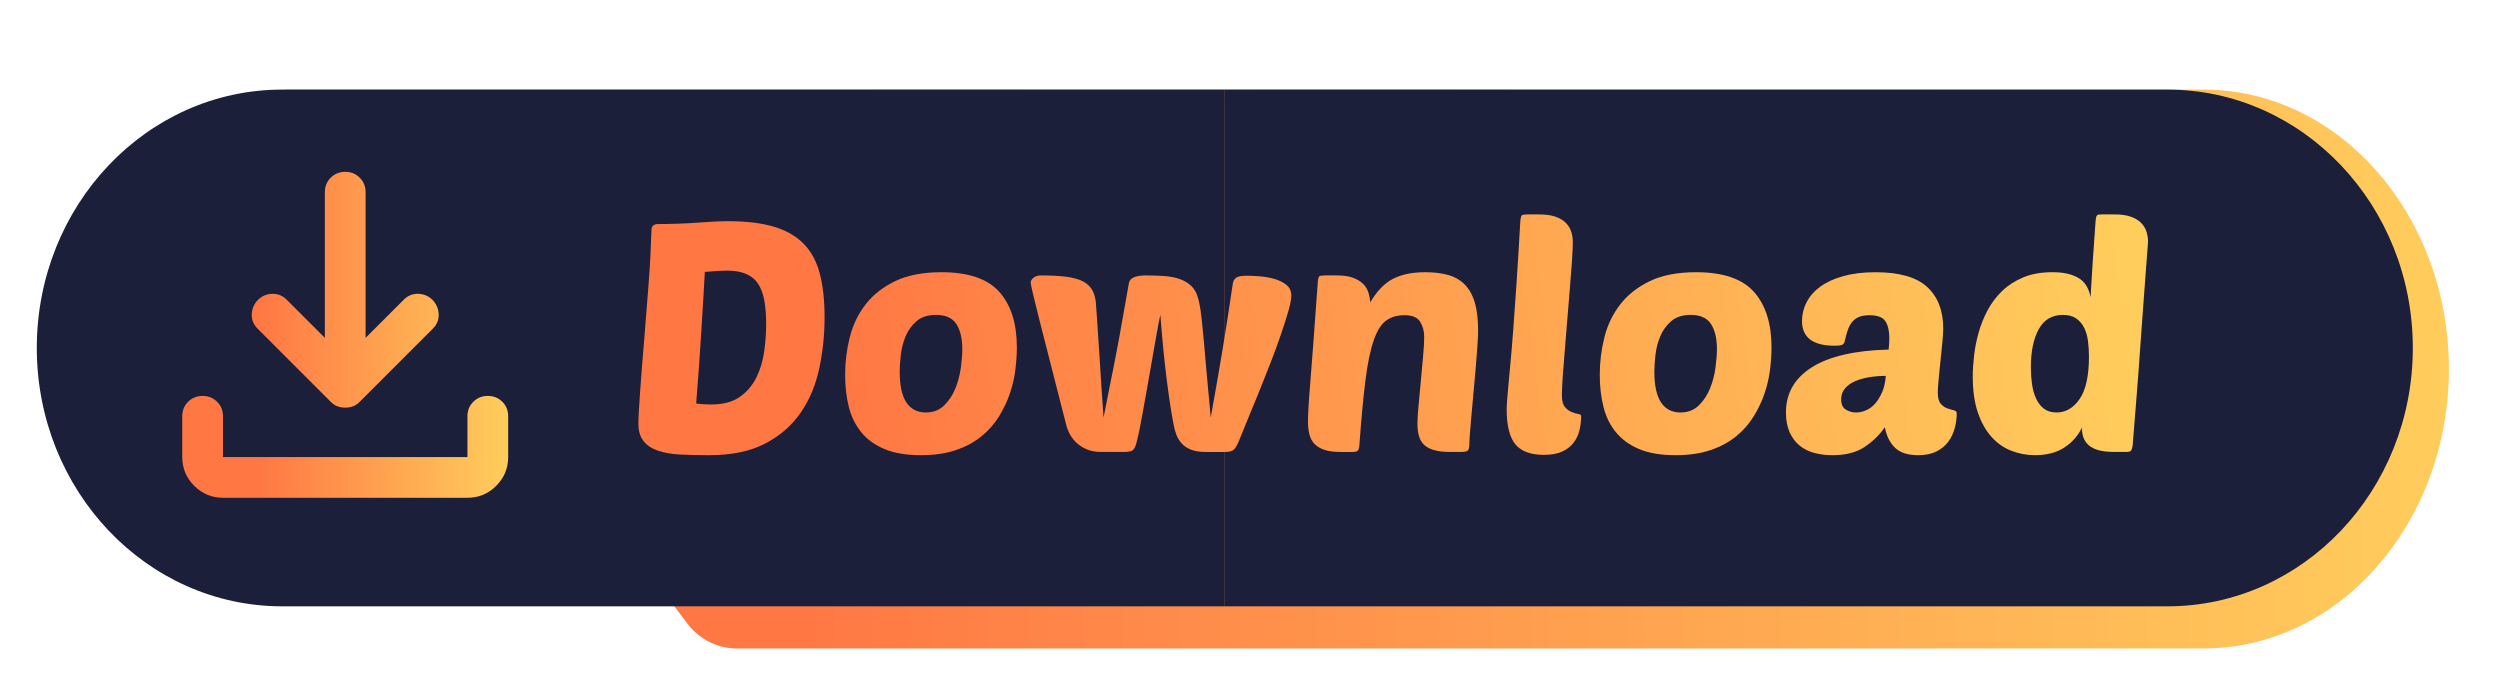 <?xml version="1.0" encoding="UTF-8"?>
<svg id="Ebene_10" xmlns="http://www.w3.org/2000/svg" xmlns:xlink="http://www.w3.org/1999/xlink" viewBox="0 0 3086.24 864">
  <defs>
    <style>
      .cls-1 {
        fill: url(#Unbenannter_Verlauf_113-10);
      }

      .cls-2 {
        fill: url(#Unbenannter_Verlauf_113-2);
      }

      .cls-3 {
        fill: #1b1f3a;
      }

      .cls-4 {
        fill: url(#Unbenannter_Verlauf_113-3);
      }

      .cls-5 {
        fill: url(#Unbenannter_Verlauf_113);
      }

      .cls-6 {
        fill: url(#Unbenannter_Verlauf_113-9);
      }

      .cls-7 {
        fill: url(#Unbenannter_Verlauf_113-8);
      }

      .cls-8 {
        fill: url(#Unbenannter_Verlauf_113-6);
      }

      .cls-9 {
        fill: url(#Unbenannter_Verlauf_113-4);
      }

      .cls-10 {
        fill: url(#Unbenannter_Verlauf_113-5);
      }

      .cls-11 {
        fill: url(#Unbenannter_Verlauf_113-7);
      }
    </style>
    <linearGradient id="Unbenannter_Verlauf_113" data-name="Unbenannter Verlauf 113" x1="352.76" y1="455.58" x2="3023.14" y2="455.58" gradientUnits="userSpaceOnUse">
      <stop offset=".24" stop-color="#ff7844"/>
      <stop offset="1" stop-color="#ffcd5c"/>
    </linearGradient>
    <linearGradient id="Unbenannter_Verlauf_113-2" data-name="Unbenannter Verlauf 113" x1="537.07" y1="461.71" x2="2602.02" y2="181.81" xlink:href="#Unbenannter_Verlauf_113"/>
    <linearGradient id="Unbenannter_Verlauf_113-3" data-name="Unbenannter Verlauf 113" x1="546.41" y1="530.66" x2="2611.37" y2="250.76" xlink:href="#Unbenannter_Verlauf_113"/>
    <linearGradient id="Unbenannter_Verlauf_113-4" data-name="Unbenannter Verlauf 113" x1="550.93" y1="563.96" x2="2615.88" y2="284.05" xlink:href="#Unbenannter_Verlauf_113"/>
    <linearGradient id="Unbenannter_Verlauf_113-5" data-name="Unbenannter Verlauf 113" x1="556.7" y1="606.58" x2="2621.66" y2="326.67" xlink:href="#Unbenannter_Verlauf_113"/>
    <linearGradient id="Unbenannter_Verlauf_113-6" data-name="Unbenannter Verlauf 113" x1="555.14" y1="595.02" x2="2620.09" y2="315.12" xlink:href="#Unbenannter_Verlauf_113"/>
    <linearGradient id="Unbenannter_Verlauf_113-7" data-name="Unbenannter Verlauf 113" x1="563.22" y1="654.66" x2="2628.18" y2="374.76" xlink:href="#Unbenannter_Verlauf_113"/>
    <linearGradient id="Unbenannter_Verlauf_113-8" data-name="Unbenannter Verlauf 113" x1="567.86" y1="688.88" x2="2632.81" y2="408.97" xlink:href="#Unbenannter_Verlauf_113"/>
    <linearGradient id="Unbenannter_Verlauf_113-9" data-name="Unbenannter Verlauf 113" x1="567.74" y1="688.03" x2="2632.7" y2="408.12" xlink:href="#Unbenannter_Verlauf_113"/>
    <linearGradient id="Unbenannter_Verlauf_113-10" data-name="Unbenannter Verlauf 113" x1="224.98" y1="413.31" x2="627.35" y2="413.31" xlink:href="#Unbenannter_Verlauf_113"/>
  </defs>
  <path class="cls-5" d="M3023.14,455.58c0,95.26-33.91,181.5-88.74,243.93-54.82,62.43-130.56,101.04-214.22,101.04H909.97c-24.12,0-46.83-11.34-61.32-30.61L352.76,110.6h2367.42c167.32,0,302.96,154.45,302.96,344.98Z"/>
  <g>
    <path class="cls-3" d="M45.43,429.56c0,88.07,33.91,167.81,88.73,225.53,54.83,57.72,130.57,93.42,214.23,93.42h1163.63V110.6H348.39c-167.32,0-302.96,142.8-302.96,318.96Z"/>
    <path class="cls-3" d="M2978.61,429.56c0,88.07-33.91,167.81-88.73,225.53-54.83,57.72-130.57,93.42-214.23,93.42h-1163.63V110.6h1163.63c167.32,0,302.96,142.8,302.96,318.96Z"/>
  </g>
  <g>
    <path class="cls-2" d="M804.35,282.55c.26-2.11,1.12-3.63,2.58-4.56,1.45-.92,2.84-1.39,4.16-1.39,17.96,0,34.8-.59,50.52-1.78,15.71-1.19,28.07-1.78,37.05-1.78,22.45,0,41.27,2.25,56.47,6.74,15.19,4.5,27.47,11.49,36.85,21,9.37,9.51,16.05,21.79,20.01,36.85,3.96,15.06,5.94,33.16,5.94,54.29s-2.18,42.34-6.54,62.81c-4.36,20.48-11.96,38.64-22.79,54.49-10.84,15.85-25.43,28.6-43.79,38.24-18.36,9.65-41.55,14.46-69.54,14.46-12.95,0-24.77-.27-35.47-.79-10.7-.53-19.88-2.12-27.54-4.76-7.67-2.64-13.61-6.6-17.83-11.89-4.23-5.28-6.34-12.54-6.34-21.79,0-3.43.2-8.58.59-15.45.4-6.87.92-15.06,1.58-24.57.66-9.51,1.45-20.01,2.38-31.5.92-11.49,1.91-23.58,2.97-36.26,2.11-26.15,3.76-47.02,4.95-62.61,1.19-15.58,1.98-27.8,2.38-36.65.4-8.85.66-15.52.79-20.01.13-4.49.33-8.85.59-13.08ZM878.06,499.31c14.79,0,26.61-3.17,35.47-9.51,8.85-6.34,15.65-14.4,20.41-24.17,4.75-9.77,7.92-20.47,9.51-32.1,1.58-11.62,2.38-22.59,2.38-32.89,0-11.1-.73-20.8-2.18-29.13-1.45-8.32-3.96-15.26-7.53-20.8-3.57-5.55-8.52-9.71-14.86-12.48-6.34-2.77-14.27-4.16-23.78-4.16-2.91,0-6.61.14-11.1.4-4.5.27-9.91.66-16.25,1.19-.53,9.78-1.19,21.34-1.98,34.67-.79,13.34-1.65,27.34-2.58,42-.93,14.66-1.92,29.46-2.97,44.38-1.06,14.93-2.12,28.73-3.17,41.41,3.96.53,7.53.86,10.7.99,3.17.14,5.81.2,7.92.2Z"/>
    <path class="cls-4" d="M1136.81,561.92c-18.23,0-33.35-2.58-45.37-7.73-12.02-5.15-21.6-12.22-28.73-21.2-7.13-8.98-12.15-19.48-15.06-31.5-2.91-12.02-4.36-24.9-4.36-38.64,0-15.85,1.91-31.37,5.75-46.56,3.83-15.19,10.37-28.73,19.62-40.62,9.24-11.89,21.46-21.46,36.65-28.73,15.19-7.26,34.14-10.9,56.87-10.9,33.29,0,57.12,8.12,71.53,24.37,14.4,16.25,21.6,39.03,21.6,68.36,0,8.19-.59,17.24-1.78,27.14-1.19,9.91-3.44,19.75-6.74,29.52-3.31,9.78-7.8,19.29-13.47,28.53-5.68,9.25-12.88,17.44-21.6,24.57-8.72,7.13-19.22,12.82-31.5,17.04-12.28,4.22-26.75,6.34-43.39,6.34ZM1155.44,388.75c-10.04,0-18.03,2.58-23.97,7.73-5.94,5.15-10.44,11.36-13.47,18.62-3.04,7.27-5.02,14.93-5.94,22.98-.93,8.06-1.39,14.86-1.39,20.41,0,17.44,2.77,30.25,8.32,38.44,5.55,8.19,13.47,12.28,23.78,12.28,9.24,0,16.84-2.9,22.79-8.72,5.94-5.81,10.56-12.81,13.87-21,3.3-8.19,5.55-16.77,6.74-25.76,1.19-8.98,1.78-16.51,1.78-22.59,0-13.21-2.45-23.58-7.33-31.11-4.89-7.53-13.28-11.29-25.16-11.29Z"/>
    <path class="cls-9" d="M1494.64,515.55c3.43-19.28,6.4-36.12,8.92-50.52,2.51-14.4,4.62-26.88,6.34-37.45,1.72-10.56,3.17-19.68,4.36-27.34,1.19-7.66,2.24-14.46,3.17-20.41.92-5.94,1.72-11.23,2.38-15.85.66-4.62,1.39-9.44,2.18-14.46.53-2.9,1.91-5.15,4.16-6.74,2.24-1.58,6.54-2.38,12.88-2.38,3.43,0,8.25.2,14.46.59,6.2.4,12.35,1.39,18.43,2.97,6.07,1.58,11.29,4.03,15.65,7.33,4.36,3.31,6.54,7.86,6.54,13.67,0,4.23-1.19,10.5-3.57,18.82s-5.42,17.9-9.11,28.73c-3.7,10.84-7.92,22.39-12.68,34.67-4.75,12.28-9.58,24.44-14.46,36.46-4.89,12.02-9.58,23.45-14.07,34.28-4.5,10.84-8.32,20.21-11.49,28.14-2.12,4.75-4.16,7.92-6.14,9.51-1.98,1.58-5.49,2.38-10.5,2.38h-23.38c-7.4,0-13.47-.92-18.23-2.77-4.75-1.85-8.59-4.36-11.49-7.53-2.91-3.17-5.15-6.8-6.74-10.9-1.59-4.09-2.77-8.52-3.57-13.28-2.64-13.47-5.42-31.56-8.32-54.29-2.91-22.72-5.55-49.53-7.93-80.44-1.33,5.81-2.84,13.61-4.56,23.38-1.72,9.78-3.57,20.35-5.55,31.7-1.98,11.36-4.03,22.98-6.14,34.87-2.12,11.89-4.1,22.92-5.94,33.09-1.85,10.17-3.57,18.89-5.15,26.15-1.59,7.27-2.91,11.96-3.96,14.07-1.33,2.64-2.97,4.3-4.95,4.95-1.98.66-4.82.99-8.52.99h-27.74c-6.87,0-12.75-.99-17.63-2.97-4.89-1.98-9.11-4.56-12.68-7.73-3.57-3.17-6.48-6.8-8.72-10.9-2.25-4.09-3.9-8.38-4.95-12.88-14.53-56.53-25.43-99.2-32.69-127.99-7.27-28.79-10.9-44.25-10.9-46.36,0-2.38,1.19-4.49,3.57-6.34,2.38-1.85,5.41-2.77,9.11-2.77,11.36,0,21.13.46,29.32,1.39,8.19.93,14.99,2.58,20.41,4.95,5.41,2.38,9.57,5.68,12.48,9.91,2.9,4.23,4.75,9.78,5.55,16.64.26,3.7.79,11.23,1.58,22.59.79,11.36,1.65,24.24,2.58,38.64.92,14.4,1.85,29,2.77,43.79.92,14.8,1.78,27.34,2.58,37.64,3.17-16.38,5.75-29.45,7.73-39.23,1.98-9.77,3.63-17.96,4.95-24.57,1.32-6.6,2.44-12.41,3.37-17.44.92-5.02,2.04-10.96,3.37-17.83,1.32-6.87,2.84-15.45,4.56-25.76,1.72-10.3,4.16-24.04,7.33-41.21,1.05-6.34,8.06-9.51,21-9.51,8.19,0,15.85.27,22.98.79,7.13.53,13.47,1.78,19.02,3.76,5.55,1.98,10.3,4.89,14.27,8.72,3.96,3.83,6.74,9.05,8.32,15.65.53,1.85.99,3.7,1.39,5.55.4,1.85.85,4.5,1.39,7.92.53,3.44,1.12,8.19,1.78,14.27.66,6.08,1.45,14.27,2.38,24.57.92,10.3,2.04,23.12,3.37,38.44,1.32,15.32,3.03,33.95,5.15,55.87Z"/>
    <path class="cls-10" d="M1749.84,523.08c0-5.81.46-13.41,1.39-22.79.92-9.37,1.85-19.28,2.77-29.72.92-10.43,1.85-20.54,2.77-30.31.92-9.77,1.39-17.96,1.39-24.57s-1.65-13.01-4.95-18.43c-3.31-5.41-9.71-8.12-19.22-8.12s-16.91,2.25-22.98,6.74c-6.08,4.5-11.16,12.68-15.26,24.57-4.1,11.89-7.47,28.27-10.11,49.14-2.64,20.87-5.15,47.69-7.53,80.44-.27,3.17-.93,5.29-1.98,6.34-1.06,1.06-3.31,1.59-6.74,1.59h-14.27c-8.19,0-14.86-.85-20.01-2.58-5.15-1.72-9.25-4.16-12.28-7.33-3.04-3.17-5.15-7.06-6.34-11.69-1.19-4.62-1.78-9.97-1.78-16.05,0-3.96.2-9.57.59-16.84.4-7.26,1.12-17.3,2.18-30.12,1.05-12.81,2.31-29.06,3.76-48.74,1.45-19.68,3.23-44.05,5.35-73.11.26-5.81.92-9.24,1.98-10.3.79-.79,2.9-1.19,6.34-1.19h15.45c7.92,0,14.46.93,19.61,2.77,5.15,1.85,9.31,4.3,12.48,7.33,3.17,3.04,5.41,6.61,6.74,10.7,1.32,4.1,2.11,8.26,2.38,12.48,8.19-14,17.57-23.71,28.14-29.13,10.56-5.41,23.78-8.12,39.63-8.12,11.1,0,20.74,1.19,28.93,3.57,8.19,2.38,14.99,6.41,20.41,12.09,5.41,5.68,9.44,13.08,12.09,22.19,2.64,9.11,3.96,20.41,3.96,33.88,0,4.23-.27,10.3-.79,18.23-.53,7.93-1.19,16.58-1.98,25.96-.79,9.38-1.65,19.16-2.58,29.32-.93,10.17-1.78,19.61-2.58,28.33-.79,8.72-1.46,16.38-1.98,22.98-.53,6.61-.79,10.97-.79,13.08,0,5.81-.66,9.31-1.98,10.5-1.33,1.19-4.23,1.78-8.72,1.78h-12.68c-8.46,0-15.32-.79-20.61-2.38-5.29-1.59-9.38-3.83-12.28-6.74-2.91-2.9-4.95-6.54-6.14-10.9-1.19-4.36-1.78-9.31-1.78-14.86Z"/>
    <path class="cls-8" d="M1905.96,561.52c-16.38,0-28.13-4.36-35.27-13.08s-10.7-23.11-10.7-43.19c0-3.17.2-7.13.59-11.89.4-4.75.92-10.9,1.59-18.43.66-7.53,1.52-16.84,2.58-27.94,1.05-11.1,2.18-24.57,3.37-40.42,1.19-15.85,2.51-34.48,3.96-55.87,1.45-21.4,2.97-46.23,4.56-74.5.26-5.81.92-9.24,1.98-10.3.79-.79,2.9-1.19,6.34-1.19h15.45c7.93,0,14.53.93,19.81,2.77,5.28,1.85,9.51,4.36,12.68,7.53s5.41,6.8,6.74,10.9c1.32,4.1,1.98,8.39,1.98,12.88,0,5.29-.34,12.88-.99,22.79-.66,9.91-1.52,21.07-2.58,33.48-1.06,12.42-2.12,25.36-3.17,38.83-1.06,13.47-2.12,26.35-3.17,38.64-1.06,12.28-1.92,23.32-2.58,33.09-.66,9.78-.99,17.18-.99,22.19,0,6.87,1.25,11.76,3.76,14.66,2.51,2.91,5.21,4.95,8.12,6.14,2.9,1.19,5.61,1.98,8.12,2.38,2.51.4,3.76,1.26,3.76,2.58,0,5.81-.66,11.56-1.98,17.24-1.33,5.68-3.7,10.84-7.13,15.45-3.44,4.63-8.12,8.32-14.07,11.1-5.94,2.77-13.54,4.16-22.79,4.16Z"/>
    <path class="cls-11" d="M2068.43,561.92c-18.23,0-33.35-2.58-45.37-7.73-12.02-5.15-21.6-12.22-28.73-21.2-7.13-8.98-12.15-19.48-15.06-31.5-2.91-12.02-4.36-24.9-4.36-38.64,0-15.85,1.91-31.37,5.75-46.56,3.83-15.19,10.37-28.73,19.62-40.62,9.24-11.89,21.46-21.46,36.65-28.73,15.19-7.26,34.14-10.9,56.87-10.9,33.29,0,57.12,8.12,71.53,24.37,14.4,16.25,21.6,39.03,21.6,68.36,0,8.19-.59,17.24-1.78,27.14-1.19,9.91-3.44,19.75-6.74,29.52-3.31,9.78-7.8,19.29-13.47,28.53-5.68,9.25-12.88,17.44-21.6,24.57-8.72,7.13-19.22,12.82-31.5,17.04-12.28,4.22-26.75,6.34-43.39,6.34ZM2087.05,388.75c-10.04,0-18.03,2.58-23.97,7.73-5.94,5.15-10.44,11.36-13.47,18.62-3.04,7.27-5.02,14.93-5.94,22.98-.93,8.06-1.39,14.86-1.39,20.41,0,17.44,2.77,30.25,8.32,38.44,5.55,8.19,13.47,12.28,23.78,12.28,9.24,0,16.84-2.9,22.79-8.72,5.94-5.81,10.56-12.81,13.87-21,3.3-8.19,5.55-16.77,6.74-25.76,1.19-8.98,1.78-16.51,1.78-22.59,0-13.21-2.45-23.58-7.33-31.11-4.89-7.53-13.28-11.29-25.16-11.29Z"/>
    <path class="cls-7" d="M2204.74,509.21c0-23.78,10.7-42.4,32.1-55.87,21.4-13.47,52.96-20.74,94.71-21.79.26-2.9.46-5.35.59-7.33.13-1.98.2-4.42.2-7.33,0-8.45-1.58-15.19-4.75-20.21-3.17-5.02-9.78-7.53-19.81-7.53-5.55,0-10.04.79-13.47,2.38-3.44,1.59-6.21,3.76-8.32,6.54-2.12,2.77-3.83,6.14-5.15,10.11-1.33,3.96-2.51,8.32-3.57,13.08-.53,2.38-1.72,3.9-3.57,4.56-1.85.66-4.76.99-8.72.99-26.95,0-40.42-10.17-40.42-30.51,0-8.19,1.91-15.98,5.75-23.38,3.83-7.39,9.51-13.8,17.04-19.22,7.53-5.41,16.97-9.71,28.33-12.88,11.36-3.17,24.57-4.76,39.63-4.76,29.32,0,50.59,6.08,63.8,18.23,13.21,12.15,19.81,29.32,19.81,51.52,0,2.91-.33,8.12-.99,15.65-.66,7.53-1.46,15.45-2.38,23.78-.93,8.32-1.72,16.18-2.38,23.58-.66,7.4-.99,12.55-.99,15.45,0,6.61,1.19,11.29,3.57,14.07,2.38,2.77,5.08,4.69,8.12,5.75,3.03,1.06,5.75,1.85,8.12,2.38,2.38.53,3.57,1.85,3.57,3.96,0,5.81-.79,11.76-2.38,17.83-1.58,6.08-4.16,11.63-7.73,16.64-3.57,5.02-8.46,9.11-14.66,12.28-6.21,3.17-13.81,4.76-22.79,4.76-12.68,0-22.19-3.04-28.53-9.11-6.34-6.07-10.57-14.53-12.68-25.36-6.34,9.25-14.6,17.31-24.77,24.17-10.17,6.87-23.45,10.3-39.82,10.3-7.93,0-15.39-.93-22.39-2.77-7-1.85-13.08-4.89-18.23-9.11-5.15-4.22-9.25-9.71-12.28-16.44-3.04-6.74-4.56-14.86-4.56-24.37ZM2327.98,464.04c-6.87,0-13.61.53-20.21,1.59-6.61,1.06-12.48,2.71-17.63,4.95-5.15,2.25-9.31,5.22-12.48,8.92-3.17,3.7-4.76,8.19-4.76,13.47,0,6.08,1.91,10.3,5.75,12.68,3.83,2.38,7.99,3.57,12.48,3.57,4.22,0,8.45-.92,12.68-2.77,4.22-1.85,7.99-4.69,11.29-8.52,3.3-3.83,6.14-8.52,8.52-14.07,2.38-5.55,3.83-12.15,4.36-19.81Z"/>
    <path class="cls-6" d="M2512.24,561.92c-10.3,0-20.15-1.85-29.52-5.55-9.38-3.7-17.57-9.51-24.57-17.44-7-7.93-12.55-17.96-16.64-30.12-4.1-12.15-6.14-26.81-6.14-43.99,0-7.66.53-16.18,1.59-25.56,1.05-9.37,2.9-18.82,5.55-28.33,2.64-9.51,6.34-18.76,11.1-27.74,4.75-8.98,10.76-16.97,18.03-23.97,7.26-7,15.98-12.61,26.15-16.84,10.17-4.22,22.12-6.34,35.86-6.34s23.84,2.32,31.9,6.93c8.06,4.63,13.14,12.62,15.26,23.97.53-10.3,1.05-19.28,1.59-26.95.53-7.66.99-14.79,1.39-21.4.4-6.6.85-13.21,1.39-19.81.53-6.6,1.05-14.13,1.59-22.59.26-5.81.92-9.24,1.98-10.3.53-.53,1.19-.85,1.98-.99.79-.13,2.24-.2,4.36-.2h15.45c7.92,0,14.53.93,19.81,2.77,5.28,1.85,9.51,4.36,12.68,7.53s5.41,6.8,6.74,10.9c1.32,4.1,1.98,8.39,1.98,12.88-1.06,13.21-1.98,25.3-2.77,36.26-.79,10.97-1.72,23.45-2.77,37.45-1.06,14.01-2.12,28.47-3.17,43.39-1.06,14.93-2.12,29.72-3.17,44.38-1.06,14.66-2.12,28.14-3.17,40.42-1.06,12.28-1.92,22.85-2.58,31.7-.66,8.85-1.13,14.73-1.39,17.63-.53,3.17-1.19,5.29-1.98,6.34-.79,1.06-3.04,1.59-6.74,1.59h-14.27c-5.55,0-10.77-.46-15.65-1.39-4.89-.92-9.11-2.51-12.68-4.76-3.57-2.24-6.34-5.28-8.32-9.11-1.98-3.83-2.97-8.78-2.97-14.86-4.75,10.04-11.96,18.23-21.6,24.57-9.65,6.34-21.73,9.51-36.26,9.51ZM2546.72,388.75c-13.47,0-23.45,5.88-29.92,17.63-6.48,11.76-9.71,27.54-9.71,47.35,0,6.87.46,13.61,1.39,20.21.92,6.61,2.58,12.55,4.95,17.83,2.38,5.29,5.61,9.51,9.71,12.68,4.09,3.17,9.31,4.75,15.65,4.75,11.36,0,20.87-5.55,28.53-16.64,7.66-11.1,11.49-28.53,11.49-52.31,0-6.6-.4-13.01-1.19-19.22-.79-6.2-2.38-11.69-4.75-16.44-2.38-4.76-5.68-8.58-9.91-11.49-4.23-2.9-9.65-4.36-16.25-4.36Z"/>
  </g>
  <path class="cls-1" d="M426.16,503.22c-3.35,0-6.5-.52-9.43-1.56-2.93-1.04-5.66-2.83-8.17-5.36l-90.53-90.53c-5.03-5.03-7.44-10.9-7.24-17.6.2-6.71,2.62-12.57,7.24-17.6,5.03-5.03,11.01-7.65,17.93-7.85,6.92-.2,12.89,2.2,17.91,7.22l47.15,47.15v-179.81c0-7.13,2.41-13.09,7.24-17.91,4.83-4.81,10.8-7.23,17.91-7.24,7.11-.02,13.09,2.4,17.93,7.24,4.85,4.85,7.25,10.81,7.22,17.91v179.81l47.15-47.15c5.03-5.03,11.01-7.44,17.93-7.24,6.92.2,12.89,2.83,17.91,7.87,4.61,5.03,7.02,10.9,7.24,17.6.22,6.71-2.2,12.57-7.24,17.6l-90.53,90.53c-2.51,2.51-5.24,4.3-8.17,5.36-2.93,1.06-6.08,1.58-9.43,1.56M275.27,614.5c-13.83,0-25.67-4.92-35.51-14.76-9.84-9.84-14.77-21.69-14.79-35.53v-50.3c0-7.13,2.41-13.09,7.24-17.91,4.83-4.81,10.8-7.23,17.91-7.24,7.11-.02,13.09,2.4,17.93,7.24,4.85,4.85,7.25,10.81,7.22,17.91v50.3h301.78v-50.3c0-7.13,2.41-13.09,7.24-17.91,4.83-4.81,10.8-7.23,17.91-7.24,7.11-.02,13.09,2.4,17.93,7.24,4.85,4.85,7.25,10.81,7.22,17.91v50.3c0,13.83-4.92,25.68-14.76,35.53-9.84,9.86-21.69,14.78-35.53,14.76h-301.78Z"/>
</svg>